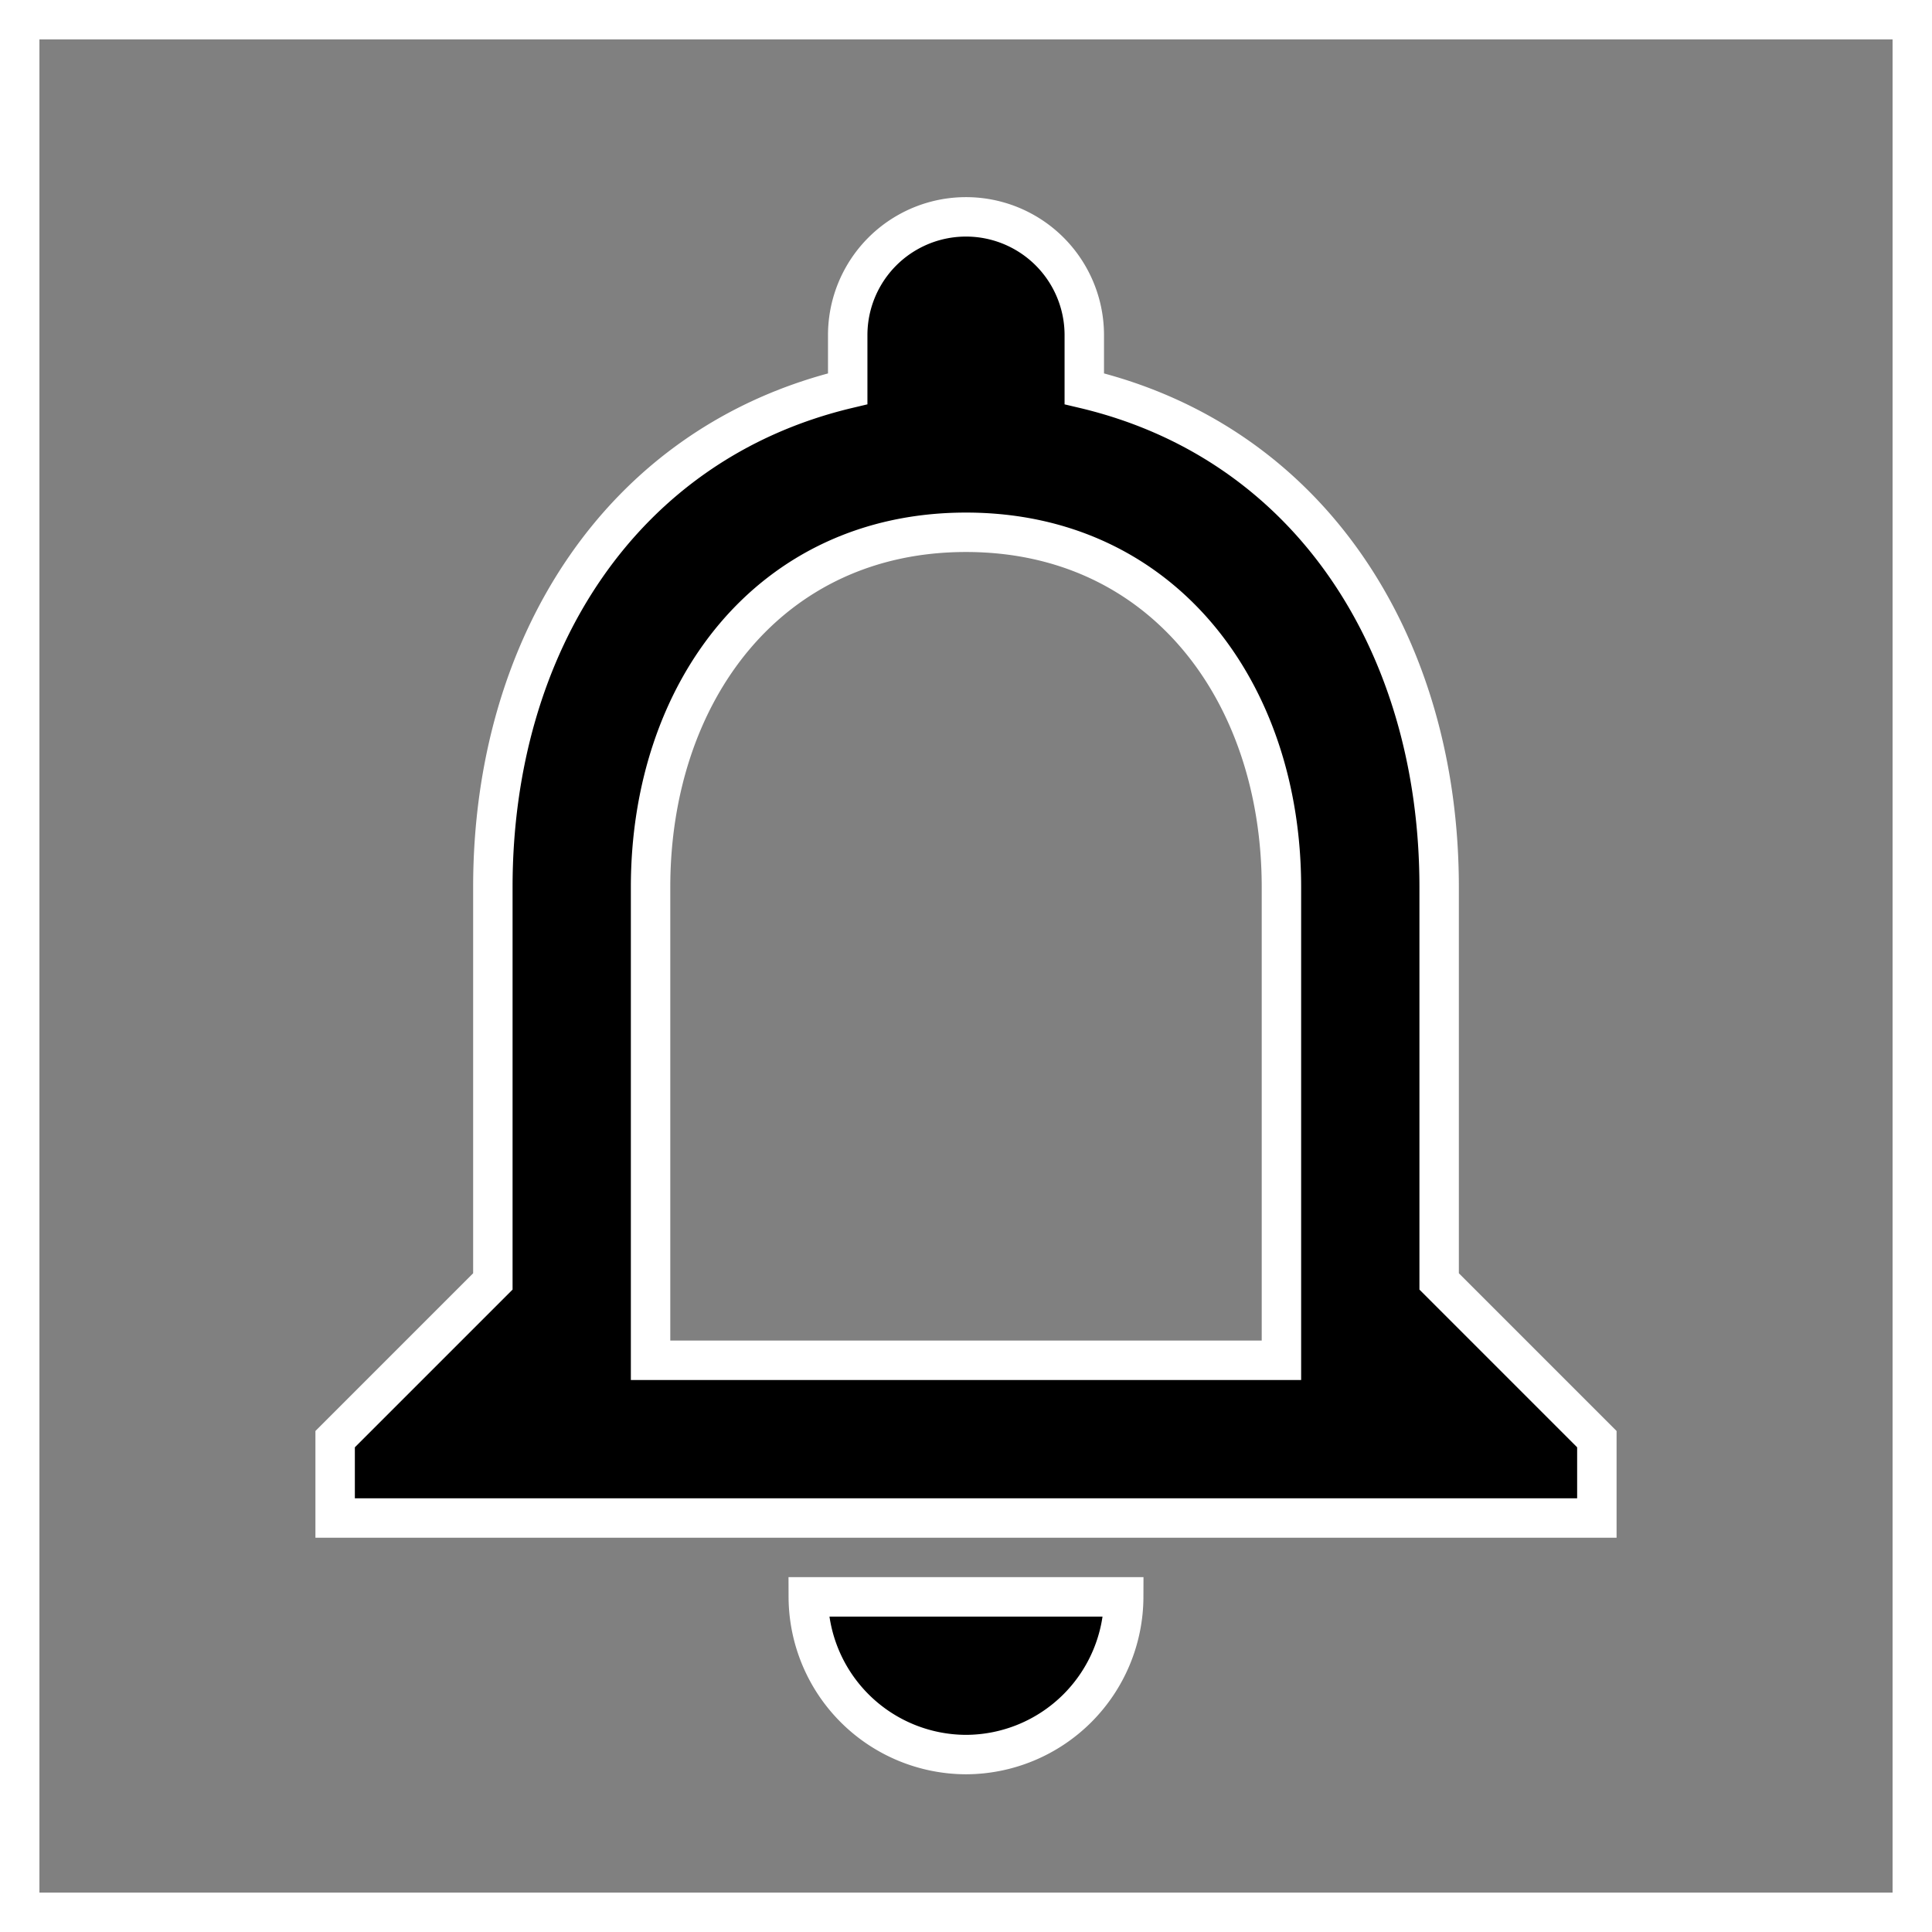 <svg xmlns="http://www.w3.org/2000/svg" width="24.5" height="24.5" viewBox="0 0 24.5 24.5"><rect x="0" y="0" width="24.5" height="24.5" fill="#808080" stroke="none"/><defs><style>.a{fill:none;}.a,.b{stroke:#fff;stroke-width:0.5px;}</style></defs><g transform="translate(0.25 0.25)"><path class="a" d="M0,0H24V24H0Z"/><path class="b" d="M12,22a2.006,2.006,0,0,0,2-2H10A2.006,2.006,0,0,0,12,22Zm6-6V11c0-3.07-1.63-5.64-4.5-6.32V4a1.5,1.5,0,0,0-3,0v.68C7.64,5.36,6,7.92,6,11v5L4,18v1H20V18Zm-2,1H8V11c0-2.48,1.51-4.5,4-4.5s4,2.02,4,4.5Z"/></g></svg>